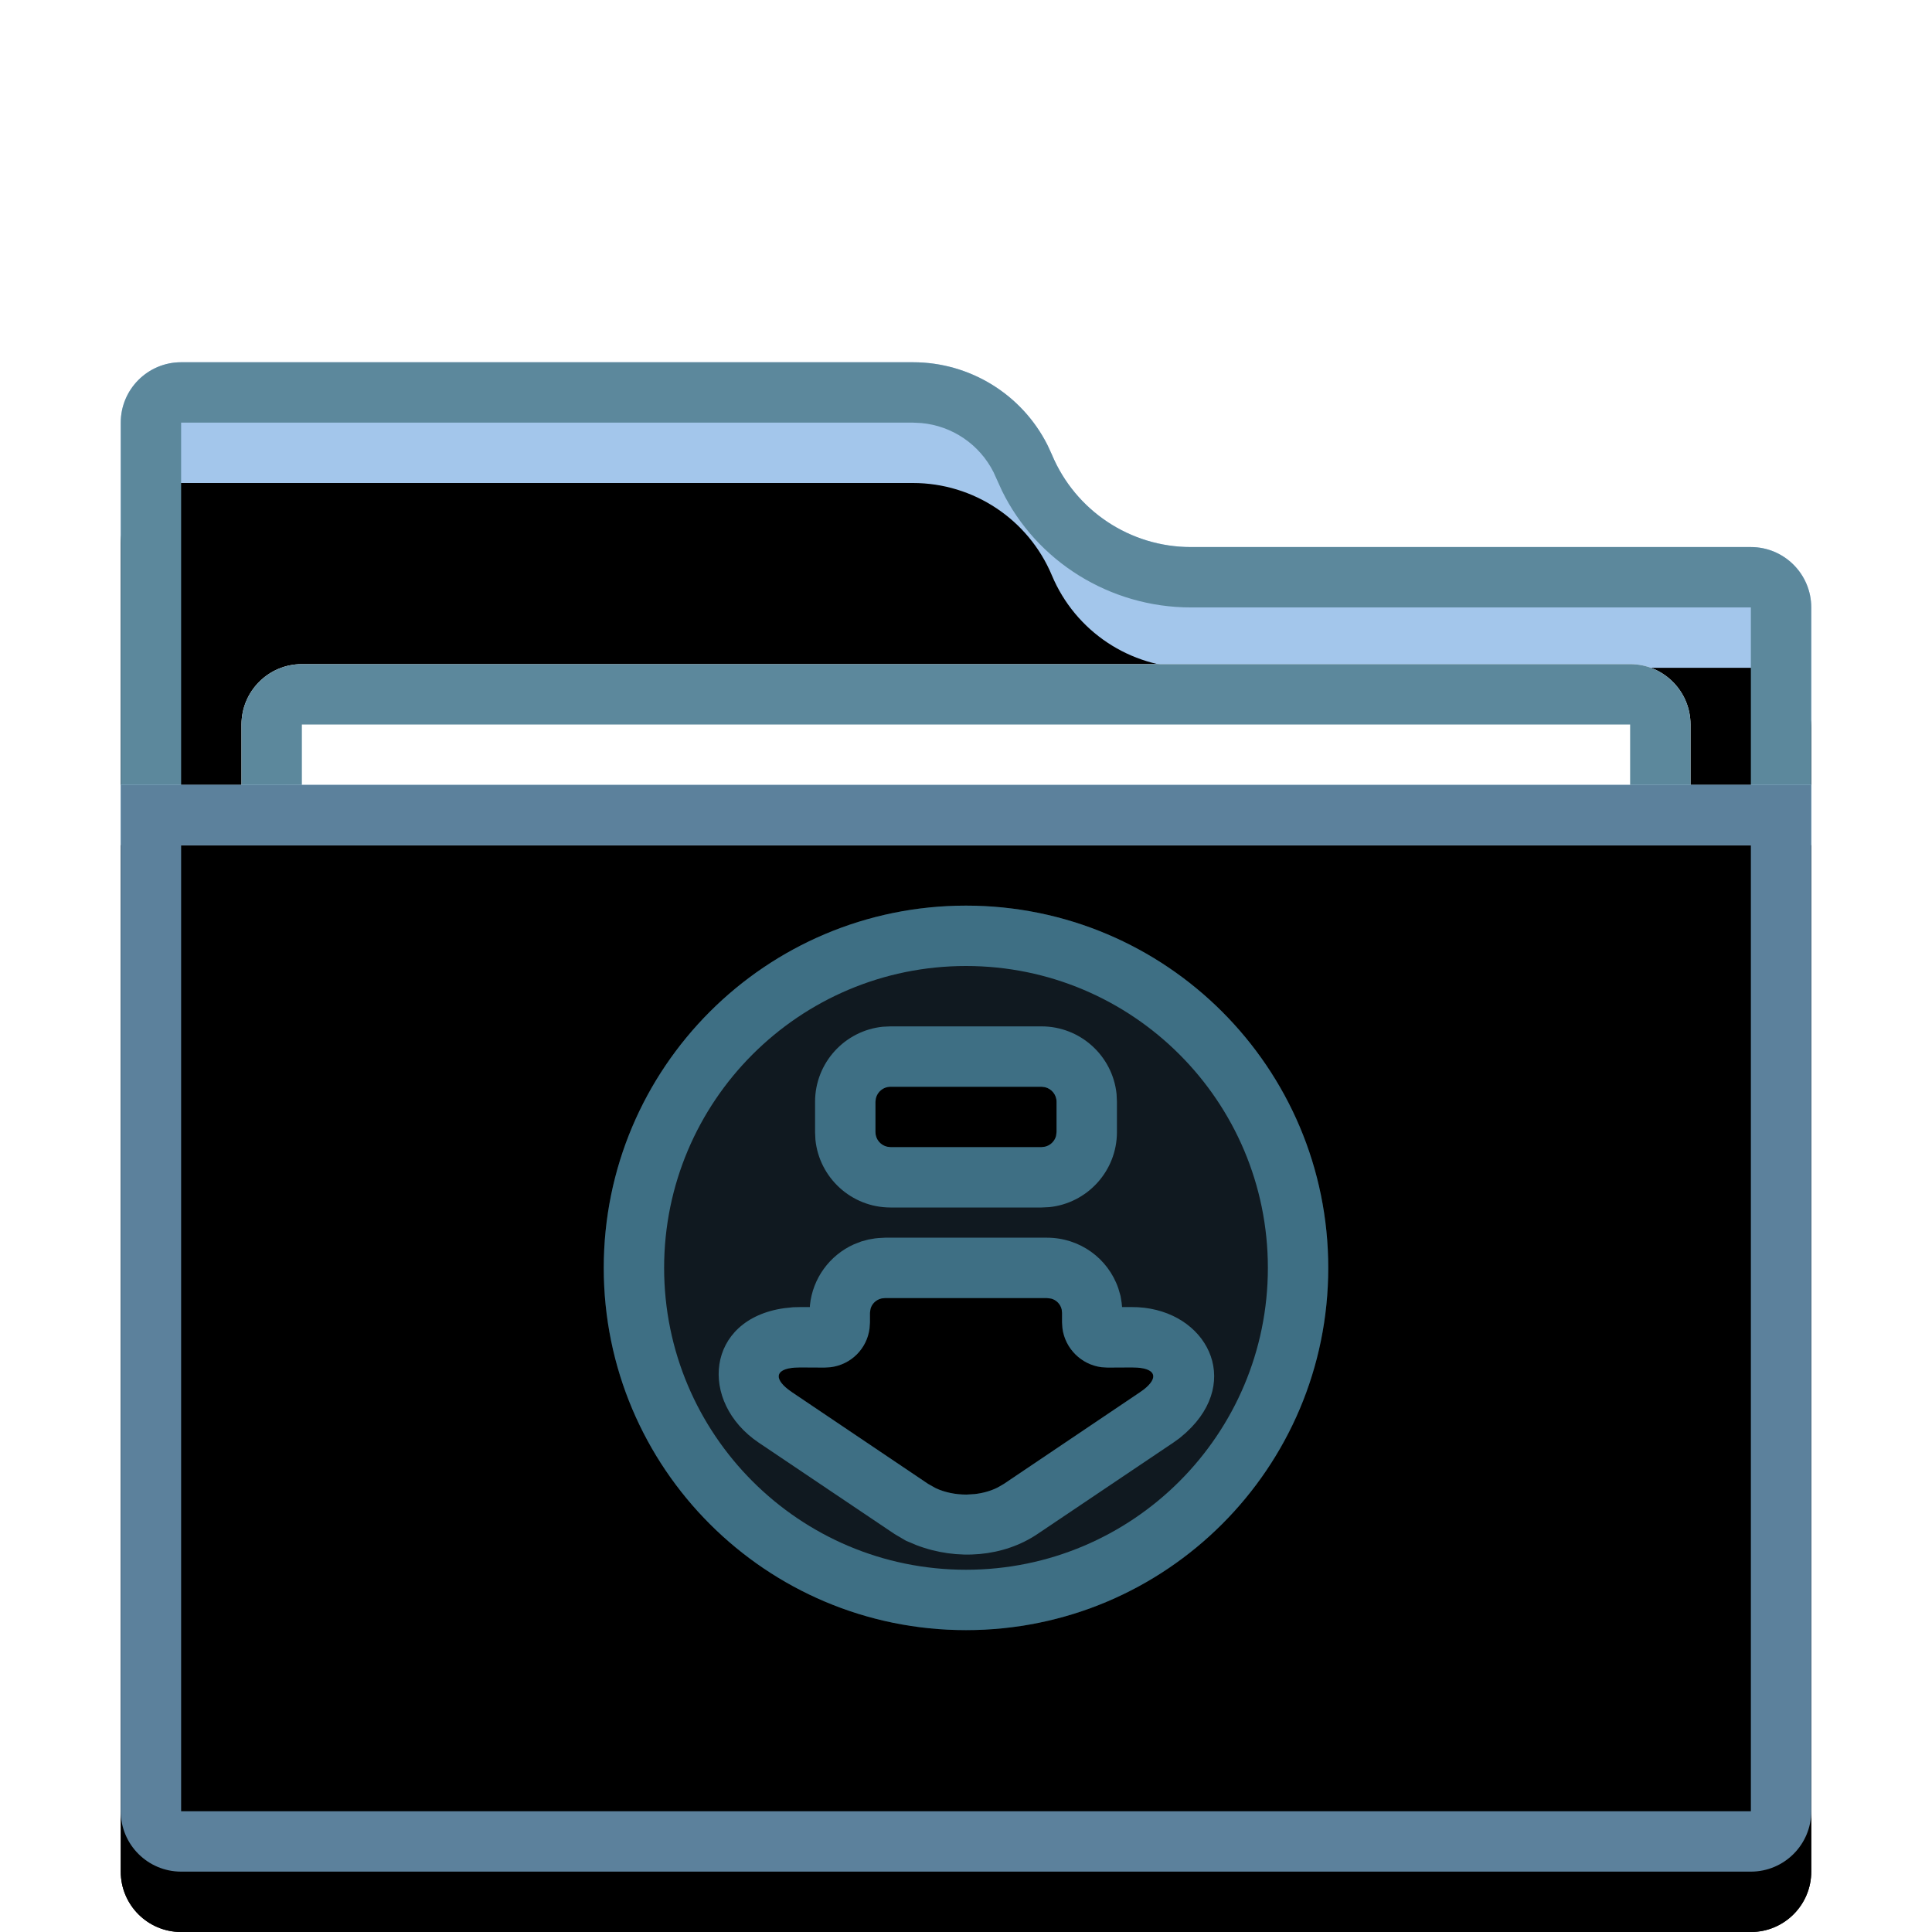 <svg xmlns="http://www.w3.org/2000/svg" xmlns:xlink="http://www.w3.org/1999/xlink" width="32" height="32" viewBox="0 0 32 32">
  <defs>
    <filter id="folder-downloads-a" width="128.6%" height="132%" x="-14.3%" y="-16%" filterUnits="objectBoundingBox">
      <feOffset dy="1" in="SourceAlpha" result="shadowOffsetOuter1"/>
      <feGaussianBlur in="shadowOffsetOuter1" result="shadowBlurOuter1" stdDeviation=".5"/>
      <feColorMatrix in="shadowBlurOuter1" result="shadowMatrixOuter1" values="0 0 0 0 0   0 0 0 0 0   0 0 0 0 0  0 0 0 0.15 0"/>
      <feMerge>
        <feMergeNode in="shadowMatrixOuter1"/>
        <feMergeNode in="SourceGraphic"/>
      </feMerge>
    </filter>
    <path id="folder-downloads-b" d="M15.423,1.531 C15.812,2.458 16.719,3.061 17.724,3.061 L27,3.061 C27.552,3.061 28,3.509 28,4.061 L28,23 C28,23.552 27.552,24 27,24 L1,24 C0.448,24 6.76353751e-17,23.552 0,23 L0,1 C-2.8967998e-16,0.448 0.448,-9.5692398e-18 1,0 L13.121,0 C14.127,2.59396016e-16 15.034,0.603 15.423,1.531 Z"/>
    <filter id="folder-downloads-c" width="107.1%" height="108.3%" x="-3.6%" y="-4.2%" filterUnits="objectBoundingBox">
      <feOffset dy="2" in="SourceAlpha" result="shadowOffsetInner1"/>
      <feComposite in="shadowOffsetInner1" in2="SourceAlpha" k2="-1" k3="1" operator="arithmetic" result="shadowInnerInner1"/>
      <feColorMatrix in="shadowInnerInner1" values="0 0 0 0 1   0 0 0 0 1   0 0 0 0 1  0 0 0 0.5 0"/>
    </filter>
    <radialGradient id="folder-downloads-d" cx="50%" cy="0%" r="116.81%" fx="50%" fy="0%" gradientTransform="matrix(.062 .995 -.64 .096 .47 -.498)">
      <stop offset="0%" stop-color="#D8EAFF"/>
      <stop offset="100%" stop-color="#A1C8E7"/>
    </radialGradient>
    <path id="folder-downloads-e" d="M0,7 L28,7 L28,24 C28,24.552 27.552,25 27,25 L1,25 C0.448,25 6.76353751e-17,24.552 0,24 L0,7 L0,7 Z"/>
    <filter id="folder-downloads-f" width="103.6%" height="105.6%" x="-1.8%" y="-2.8%" filterUnits="objectBoundingBox">
      <feOffset dy="1" in="SourceAlpha" result="shadowOffsetInner1"/>
      <feComposite in="shadowOffsetInner1" in2="SourceAlpha" k2="-1" k3="1" operator="arithmetic" result="shadowInnerInner1"/>
      <feColorMatrix in="shadowInnerInner1" values="0 0 0 0 1   0 0 0 0 1   0 0 0 0 1  0 0 0 0.5 0"/>
    </filter>
  </defs>
  <g fill="none" fill-rule="evenodd">
    <g filter="url(#folder-downloads-a)" transform="translate(2 5)">
      <use fill="#A3C6EB" xlink:href="#folder-downloads-b"/>
      <use fill="#000" filter="url(#folder-downloads-c)" xlink:href="#folder-downloads-b"/>
      <path fill="#5C889C" fill-rule="nonzero" d="M13.121,0 C14.068,0 14.927,0.534 15.349,1.37 L15.423,1.531 C15.812,2.458 16.719,3.061 17.724,3.061 L27,3.061 C27.552,3.061 28,3.509 28,4.061 L28,23 C28,23.552 27.552,24 27,24 L1,24 C0.448,24 0,23.552 0,23 L0,1 C0,0.448 0.448,0 1,0 L13.121,0 Z M13.121,1 L1,1 L1,23 L27,23 L27,4.061 L17.724,4.061 C16.383,4.061 15.166,3.295 14.595,2.127 L14.456,1.821 C14.224,1.36 13.771,1.054 13.262,1.007 L13.121,1 Z"/>
      <path fill="#FFF" d="M3,5 L25,5 C25.552,5 26,5.448 26,6 L26,15 C26,15.552 25.552,16 25,16 L3,16 C2.448,16 2,15.552 2,15 L2,6 C2,5.448 2.448,5 3,5 Z"/>
      <path fill="#5C889C" fill-rule="nonzero" d="M25,5 C25.552,5 26,5.448 26,6 L26,15 C26,15.552 25.552,16 25,16 L3,16 C2.448,16 2,15.552 2,15 L2,6 C2,5.448 2.448,5 3,5 L25,5 Z M25,6 L3,6 L3,15 L25,15 L25,6 Z"/>
      <use fill="url(#folder-downloads-d)" xlink:href="#folder-downloads-e"/>
      <use fill="#000" filter="url(#folder-downloads-f)" xlink:href="#folder-downloads-e"/>
      <path fill="#5C819C" fill-rule="nonzero" d="M28,7 L28,24 C28,24.552 27.552,25 27,25 L1,25 C0.448,25 0,24.552 0,24 L0,7 L28,7 Z M27,8 L1,8 L1,24 L27,24 L27,8 Z"/>
    </g>
    <path fill="#2A4052" fill-opacity=".4" d="M16,15 C19.314,15 22,17.686 22,21 C22,24.314 19.314,27 16,27 C12.686,27 10,24.314 10,21 C10,17.686 12.686,15 16,15 Z M17.341,21.5 L14.659,21.5 L14.602,21.506 C14.491,21.531 14.409,21.626 14.409,21.745 L14.409,21.745 L14.409,21.904 L14.402,22.006 C14.353,22.373 14.041,22.654 13.655,22.651 L13.655,22.651 L13.255,22.649 L13.165,22.652 C12.831,22.675 12.802,22.847 13.126,23.065 L13.126,23.065 L15.374,24.579 L15.497,24.648 C15.841,24.809 16.314,24.789 16.626,24.579 L16.626,24.579 L18.874,23.065 L18.947,23.013 C19.21,22.805 19.135,22.646 18.745,22.649 L18.745,22.649 L18.345,22.651 L18.243,22.645 C17.875,22.597 17.591,22.281 17.591,21.904 L17.591,21.904 L17.591,21.745 L17.585,21.689 C17.56,21.581 17.465,21.5 17.341,21.5 L17.341,21.5 Z M17.25,18 L14.75,18 C14.612,18 14.5,18.112 14.5,18.25 L14.5,18.25 L14.5,18.75 C14.5,18.888 14.612,19 14.75,19 L14.75,19 L17.25,19 C17.388,19 17.5,18.888 17.5,18.75 L17.5,18.75 L17.5,18.25 C17.5,18.112 17.388,18 17.25,18 L17.25,18 Z"/>
    <path fill="#3E6F84" fill-rule="nonzero" d="M16,15 C19.314,15 22,17.686 22,21 C22,24.314 19.314,27 16,27 C12.686,27 10,24.314 10,21 C10,17.686 12.686,15 16,15 Z M16,16 C13.239,16 11,18.239 11,21 C11,23.761 13.239,26 16,26 C18.761,26 21,23.761 21,21 C21,18.239 18.761,16 16,16 Z"/>
    <path fill="#3E6F84" fill-rule="nonzero" d="M17.341,20.5 C17.883,20.5 18.352,20.841 18.523,21.339 L18.56,21.466 L18.578,21.578 L18.585,21.649 L18.739,21.649 C19.903,21.642 20.573,22.763 19.737,23.638 L19.642,23.731 L19.535,23.822 L19.433,23.895 L17.184,25.408 C16.625,25.785 15.861,25.854 15.175,25.591 L15.005,25.519 L14.816,25.408 L12.567,23.895 C11.568,23.222 11.688,21.853 12.986,21.668 L13.135,21.652 L13.261,21.649 L13.414,21.649 L13.415,21.62 C13.46,21.172 13.742,20.792 14.141,20.611 L14.264,20.563 L14.382,20.531 L14.492,20.512 L14.549,20.506 L14.659,20.5 L17.341,20.5 Z M14.659,21.5 L14.602,21.506 C14.513,21.526 14.443,21.591 14.419,21.677 L14.409,21.745 L14.409,21.904 L14.402,22.006 C14.358,22.34 14.096,22.602 13.758,22.645 L13.655,22.651 L13.255,22.649 L13.165,22.652 C12.858,22.673 12.809,22.82 13.052,23.012 L13.126,23.065 L15.374,24.579 L15.497,24.648 C15.65,24.72 15.828,24.755 16.006,24.755 L16.14,24.747 C16.272,24.733 16.401,24.698 16.516,24.642 L16.626,24.579 L18.874,23.065 L18.947,23.013 C19.188,22.822 19.145,22.673 18.836,22.652 L18.745,22.649 L18.345,22.651 L18.243,22.645 C17.908,22.601 17.643,22.336 17.598,22.005 L17.591,21.904 L17.591,21.745 L17.585,21.689 C17.565,21.602 17.5,21.533 17.412,21.509 L17.341,21.5 L14.659,21.5 Z M17.25,17 C17.897,17 18.43,17.492 18.494,18.122 L18.5,18.25 L18.5,18.75 C18.5,19.397 18.008,19.93 17.378,19.994 L17.25,20 L14.75,20 C14.103,20 13.57,19.508 13.506,18.878 L13.5,18.75 L13.5,18.25 C13.5,17.603 13.992,17.07 14.622,17.006 L14.75,17 L17.25,17 Z M17.25,18 L14.75,18 C14.632,18 14.533,18.082 14.507,18.193 L14.5,18.25 L14.5,18.75 C14.5,18.868 14.582,18.967 14.693,18.993 L14.75,19 L17.25,19 L17.307,18.993 C17.396,18.973 17.466,18.905 17.491,18.818 L17.5,18.75 L17.5,18.25 C17.5,18.132 17.418,18.033 17.307,18.007 L17.25,18 Z"/>
  </g>
</svg>

